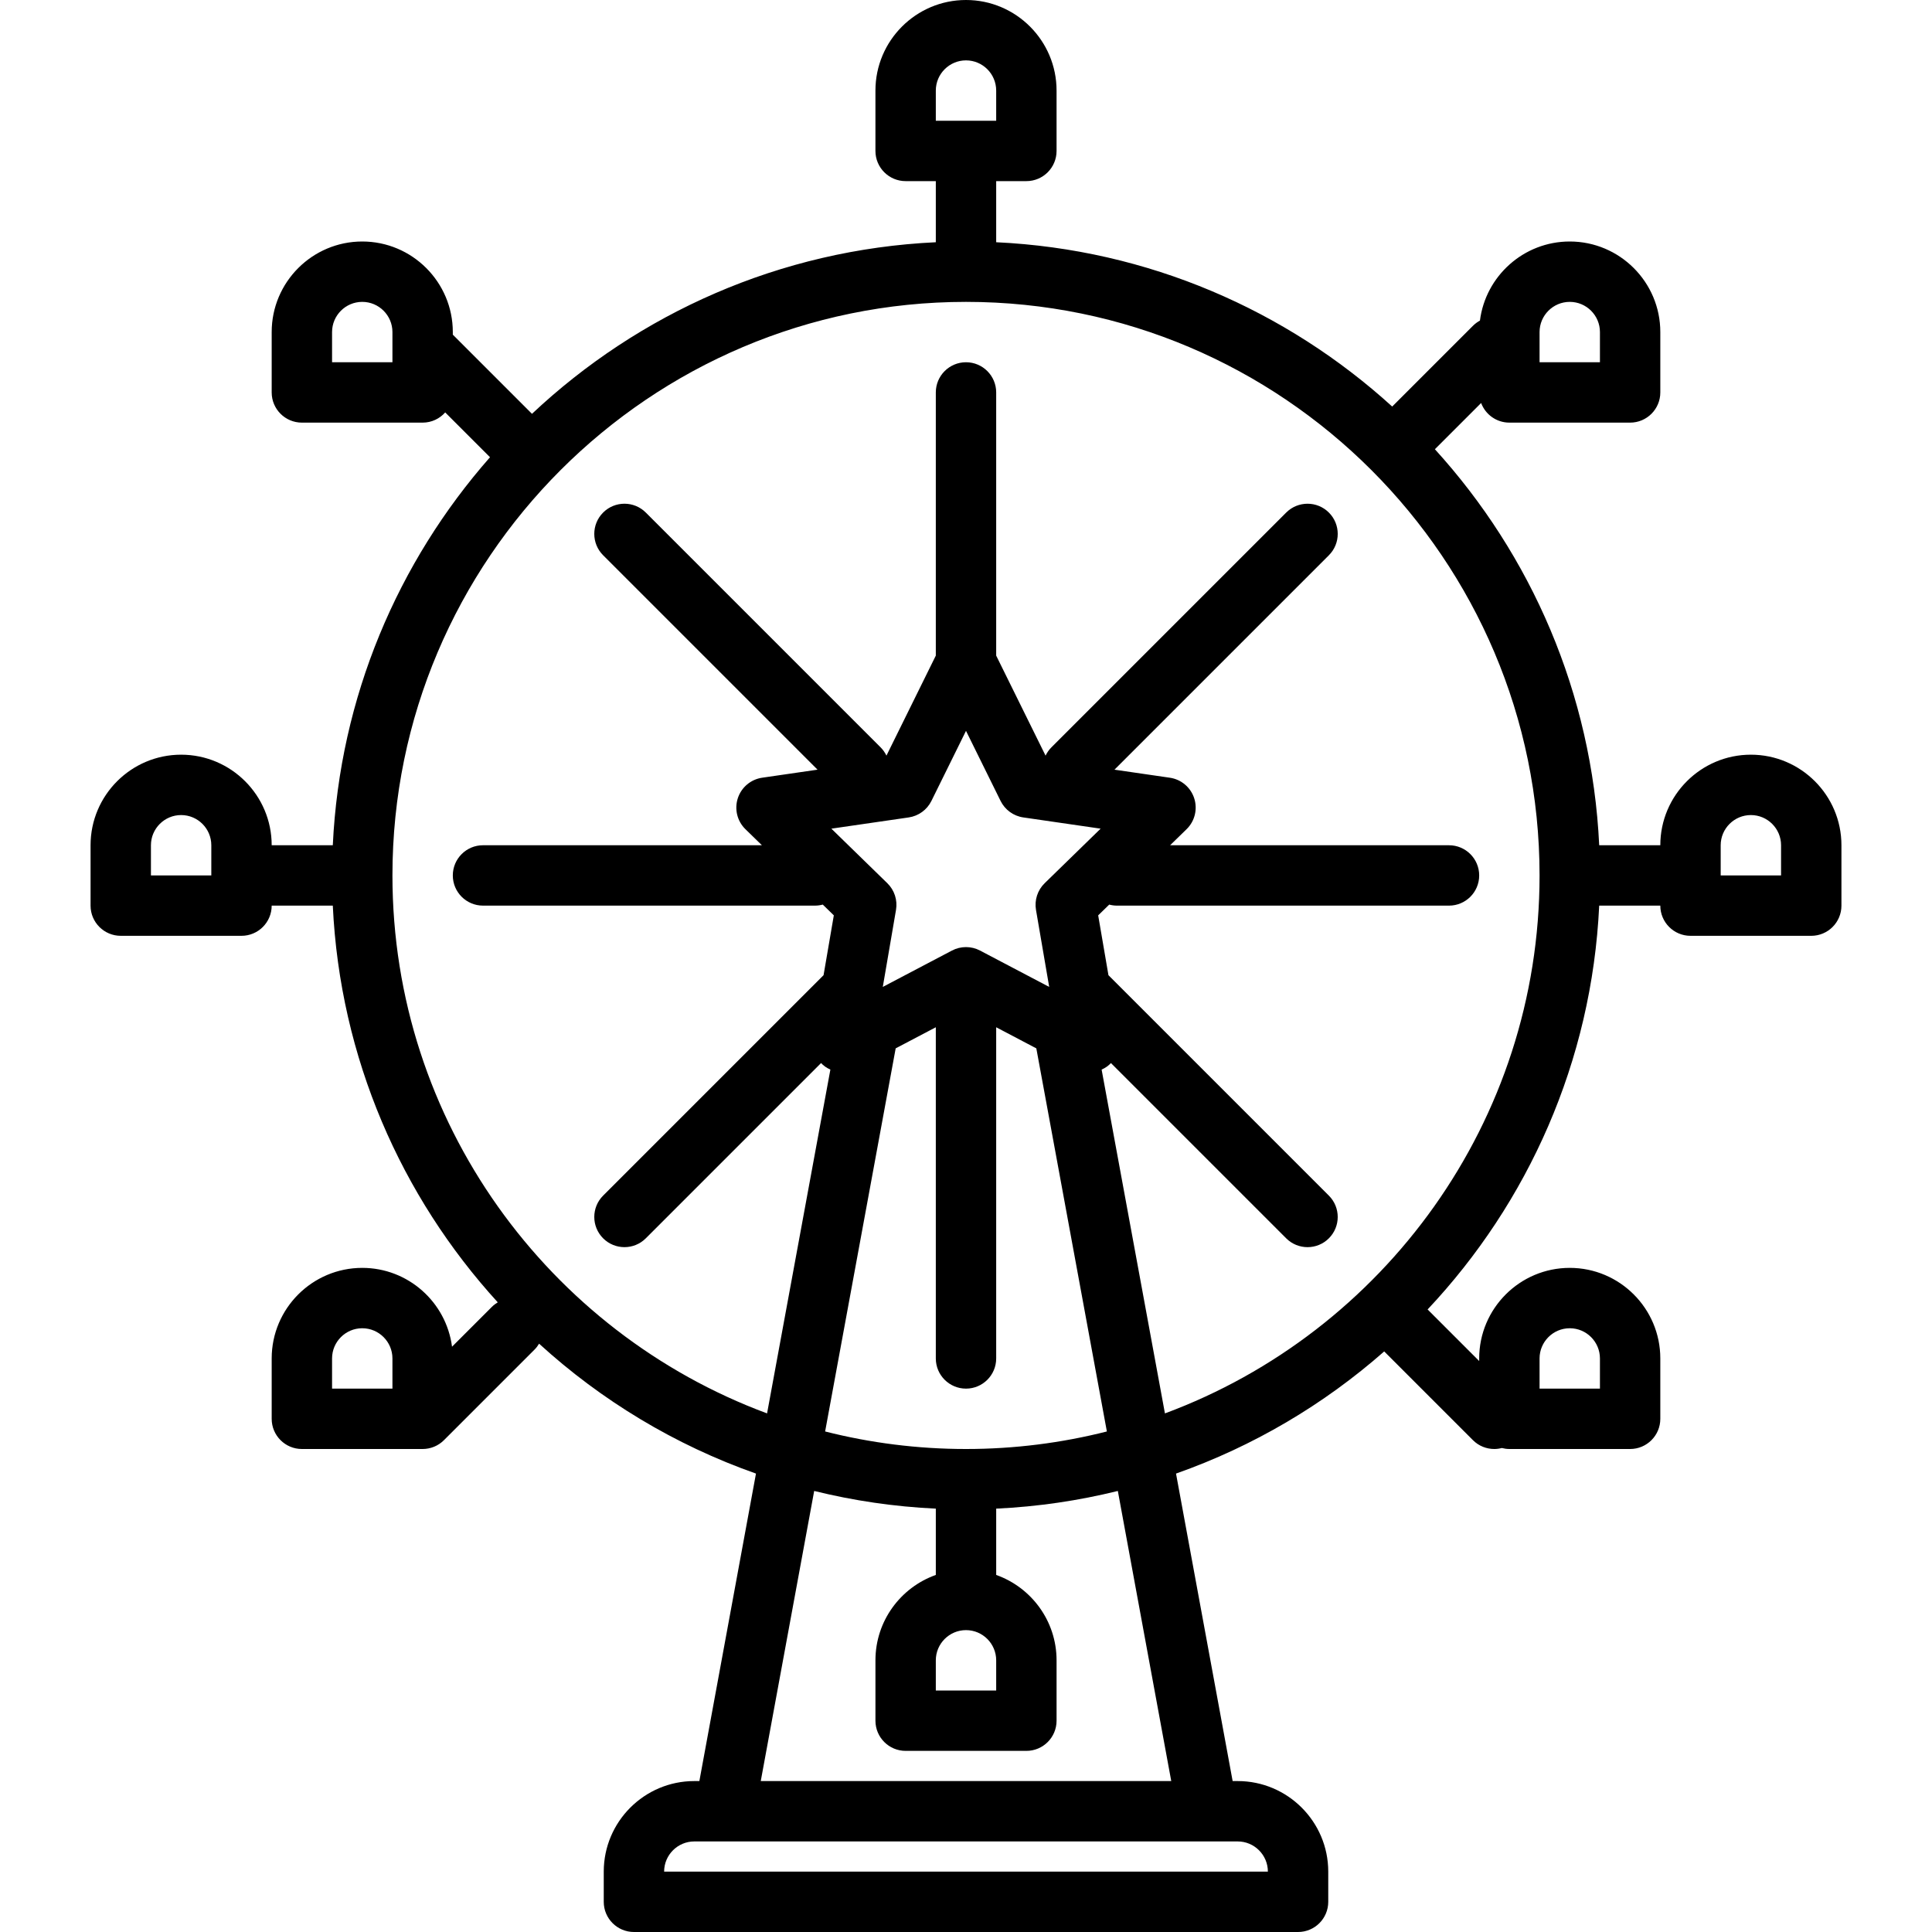 <?xml version="1.0" encoding="iso-8859-1"?>
<!-- Generator: Adobe Illustrator 17.1.0, SVG Export Plug-In . SVG Version: 6.00 Build 0)  -->
<!DOCTYPE svg PUBLIC "-//W3C//DTD SVG 1.1//EN" "http://www.w3.org/Graphics/SVG/1.1/DTD/svg11.dtd">
<svg version="1.1" id="Capa_1" xmlns="http://www.w3.org/2000/svg" xmlns:xlink="http://www.w3.org/1999/xlink" x="0px" y="0px"
	 viewBox="0 0 512 512" style="enable-background:new 0 0 512 512;" xml:space="preserve">
<path d="M464,200c-13.234,0-24,10.766-24,24h-16.195c-1.899-40.302-18.06-76.936-43.544-104.948l12.253-12.252
	c1.136,3.035,4.054,5.2,7.486,5.2h32c4.418,0,8-3.582,8-8V88c0-13.234-10.766-24-24-24c-12.205,0-22.303,9.159-23.801,20.963
	c-0.666,0.36-1.293,0.818-1.856,1.38l-21.396,21.396C340.936,82.254,304.302,66.094,264,64.195V48h8c4.418,0,8-3.582,8-8V24
	c0-13.234-10.766-24-24-24s-24,10.766-24,24v16c0,4.418,3.582,8,8,8h8v16.195c-41.306,1.946-78.753,18.881-107.019,45.473
	L120,88.687V88c0-13.234-10.766-24-24-24S72,74.766,72,88v16c0,4.418,3.582,8,8,8h32c2.384,0,4.518-1.048,5.984-2.703l11.873,11.873
	C105.464,148.9,90.047,184.703,88.195,224H72c0-13.234-10.766-24-24-24s-24,10.766-24,24v16c0,4.418,3.582,8,8,8h32
	c4.418,0,8-3.582,8-8h16.195c1.903,40.392,18.134,77.097,43.717,105.133c-0.558,0.333-1.088,0.73-1.568,1.21l-10.551,10.551
	C118.264,345.123,108.181,336,96,336c-13.234,0-24,10.766-24,24v16c0,4.418,3.582,8,8,8h32c0.263,0,0.527-0.014,0.789-0.04
	c0.12-0.012,0.236-0.034,0.354-0.051c0.14-0.02,0.28-0.036,0.419-0.064c0.137-0.027,0.27-0.065,0.404-0.099
	c0.118-0.03,0.237-0.056,0.354-0.091c0.133-0.04,0.261-0.09,0.391-0.137c0.116-0.042,0.233-0.08,0.348-0.127
	c0.122-0.051,0.239-0.11,0.358-0.166c0.117-0.055,0.236-0.108,0.351-0.169c0.117-0.063,0.228-0.133,0.341-0.201
	c0.11-0.066,0.222-0.128,0.33-0.2c0.128-0.086,0.249-0.18,0.371-0.273c0.086-0.065,0.174-0.124,0.258-0.193
	c0.206-0.169,0.404-0.347,0.592-0.535l23.996-23.996c0.48-0.48,0.878-1.01,1.21-1.568c16.495,15.052,35.995,26.859,57.477,34.424
	L185.339,472H184c-13.233,0-24,10.767-24,24v8c0,4.418,3.582,8,8,8h176c4.418,0,8-3.582,8-8v-8c0-13.233-10.767-24-24-24h-1.338
	l-15.006-81.488c20.493-7.217,39.176-18.297,55.173-32.369l23.514,23.514c1.562,1.562,3.609,2.343,5.657,2.343
	c0.673,0,1.345-0.093,2.001-0.262c0.64,0.165,1.307,0.262,1.999,0.262h32c4.418,0,8-3.582,8-8v-16c0-13.234-10.766-24-24-24
	s-24,10.766-24,24v0.687l-13.668-13.667c26.592-28.267,43.526-65.713,45.473-107.019H440c0,4.418,3.582,8,8,8h32
	c4.418,0,8-3.582,8-8v-16C488,210.766,477.234,200,464,200z M408,88c0-4.411,3.589-8,8-8s8,3.589,8,8v8h-16V88z M248,24
	c0-4.411,3.589-8,8-8s8,3.589,8,8v8h-16V24z M40,232v-8c0-4.411,3.589-8,8-8s8,3.589,8,8v8H40z M88,360c0-4.411,3.589-8,8-8
	s8,3.589,8,8v8H88V360z M408,360c0-4.411,3.589-8,8-8s8,3.589,8,8v8h-16V360z M88,96v-8c0-4.411,3.589-8,8-8s8,3.589,8,8v3.998
	c0,0.001,0,0.003,0,0.005V96H88z M336,496H176c0-4.411,3.589-8,8-8h144C332.411,488,336,491.589,336,496z M310.393,472H201.608
	l14.158-76.882c10.402,2.566,21.179,4.166,32.235,4.687v17.571c-9.311,3.302-16,12.195-16,22.624v16c0,4.418,3.582,8,8,8h32
	c4.418,0,8-3.582,8-8v-16c0-10.429-6.689-19.322-16-22.624v-17.571c11.056-0.521,21.834-2.121,32.236-4.687L310.393,472z
	 M240.813,216.628c2.605-0.379,4.858-2.015,6.023-4.376L256,193.685l9.163,18.566c1.165,2.361,3.418,3.998,6.023,4.376l20.489,2.977
	l-14.826,14.452c-1.886,1.838-2.746,4.486-2.301,7.081l3.5,20.406l-18.326-9.635c-1.165-0.613-2.444-0.919-3.723-0.919
	s-2.558,0.306-3.723,0.919l-18.326,9.635l3.5-20.406c0.445-2.595-0.415-5.243-2.301-7.081l-14.826-14.452L240.813,216.628z
	 M237.364,277.826L248,272.235V360c0,4.418,3.582,8,8,8s8-3.582,8-8v-87.765l10.636,5.592l18.697,101.529
	C281.384,382.384,268.878,384,256,384c-12.877,0-25.383-1.616-37.332-4.645L237.364,277.826z M256,432c4.411,0,8,3.589,8,8v8h-16v-8
	C248,435.589,251.589,432,256,432z M308.72,374.567l-16.779-91.118c0.498-0.223,0.983-0.479,1.435-0.808
	c0.378-0.275,0.717-0.587,1.035-0.916l46.442,46.442c1.562,1.562,3.609,2.343,5.657,2.343s4.095-0.781,5.657-2.343
	c3.125-3.124,3.125-8.189,0-11.313l-58.417-58.417l-2.72-15.857l2.926-2.852c0.654,0.173,1.337,0.274,2.045,0.274h88
	c4.418,0,8-3.582,8-8s-3.582-8-8-8h-73.911l4.363-4.252c2.181-2.125,2.965-5.305,2.024-8.201s-3.444-5.007-6.458-5.445
	l-14.674-2.132l56.823-56.823c3.125-3.124,3.125-8.189,0-11.313c-3.124-3.124-8.189-3.124-11.313,0l-62.226,62.226
	c-0.656,0.656-1.165,1.399-1.546,2.19L264,173.742V104c0-4.418-3.582-8-8-8s-8,3.582-8,8v69.742l-13.082,26.507
	c-0.38-0.79-0.89-1.534-1.546-2.19l-62.226-62.226c-3.124-3.124-8.189-3.124-11.313,0c-3.125,3.124-3.125,8.189,0,11.313
	l56.823,56.823l-14.674,2.132c-3.014,0.438-5.517,2.549-6.458,5.445s-0.156,6.075,2.024,8.201l4.363,4.252H128c-4.418,0-8,3.582-8,8
	s3.582,8,8,8h88c0.708,0,1.391-0.101,2.045-0.274l2.926,2.852l-2.72,15.857l-58.417,58.417c-3.125,3.124-3.125,8.189,0,11.313
	c1.562,1.562,3.609,2.343,5.657,2.343s4.095-0.781,5.657-2.343l46.442-46.442c0.318,0.329,0.657,0.641,1.035,0.916
	c0.452,0.329,0.938,0.586,1.435,0.81l-16.779,91.117C145.376,353.086,104,297.286,104,232c0-83.813,68.187-152,152-152
	s152,68.187,152,152C408,297.286,366.624,353.086,308.72,374.567z M472,232h-16v-8c0-4.411,3.589-8,8-8s8,3.589,8,8V232z"/>
<g>
</g>
<g>
</g>
<g>
</g>
<g>
</g>
<g>
</g>
<g>
</g>
<g>
</g>
<g>
</g>
<g>
</g>
<g>
</g>
<g>
</g>
<g>
</g>
<g>
</g>
<g>
</g>
<g>
</g>
</svg>
